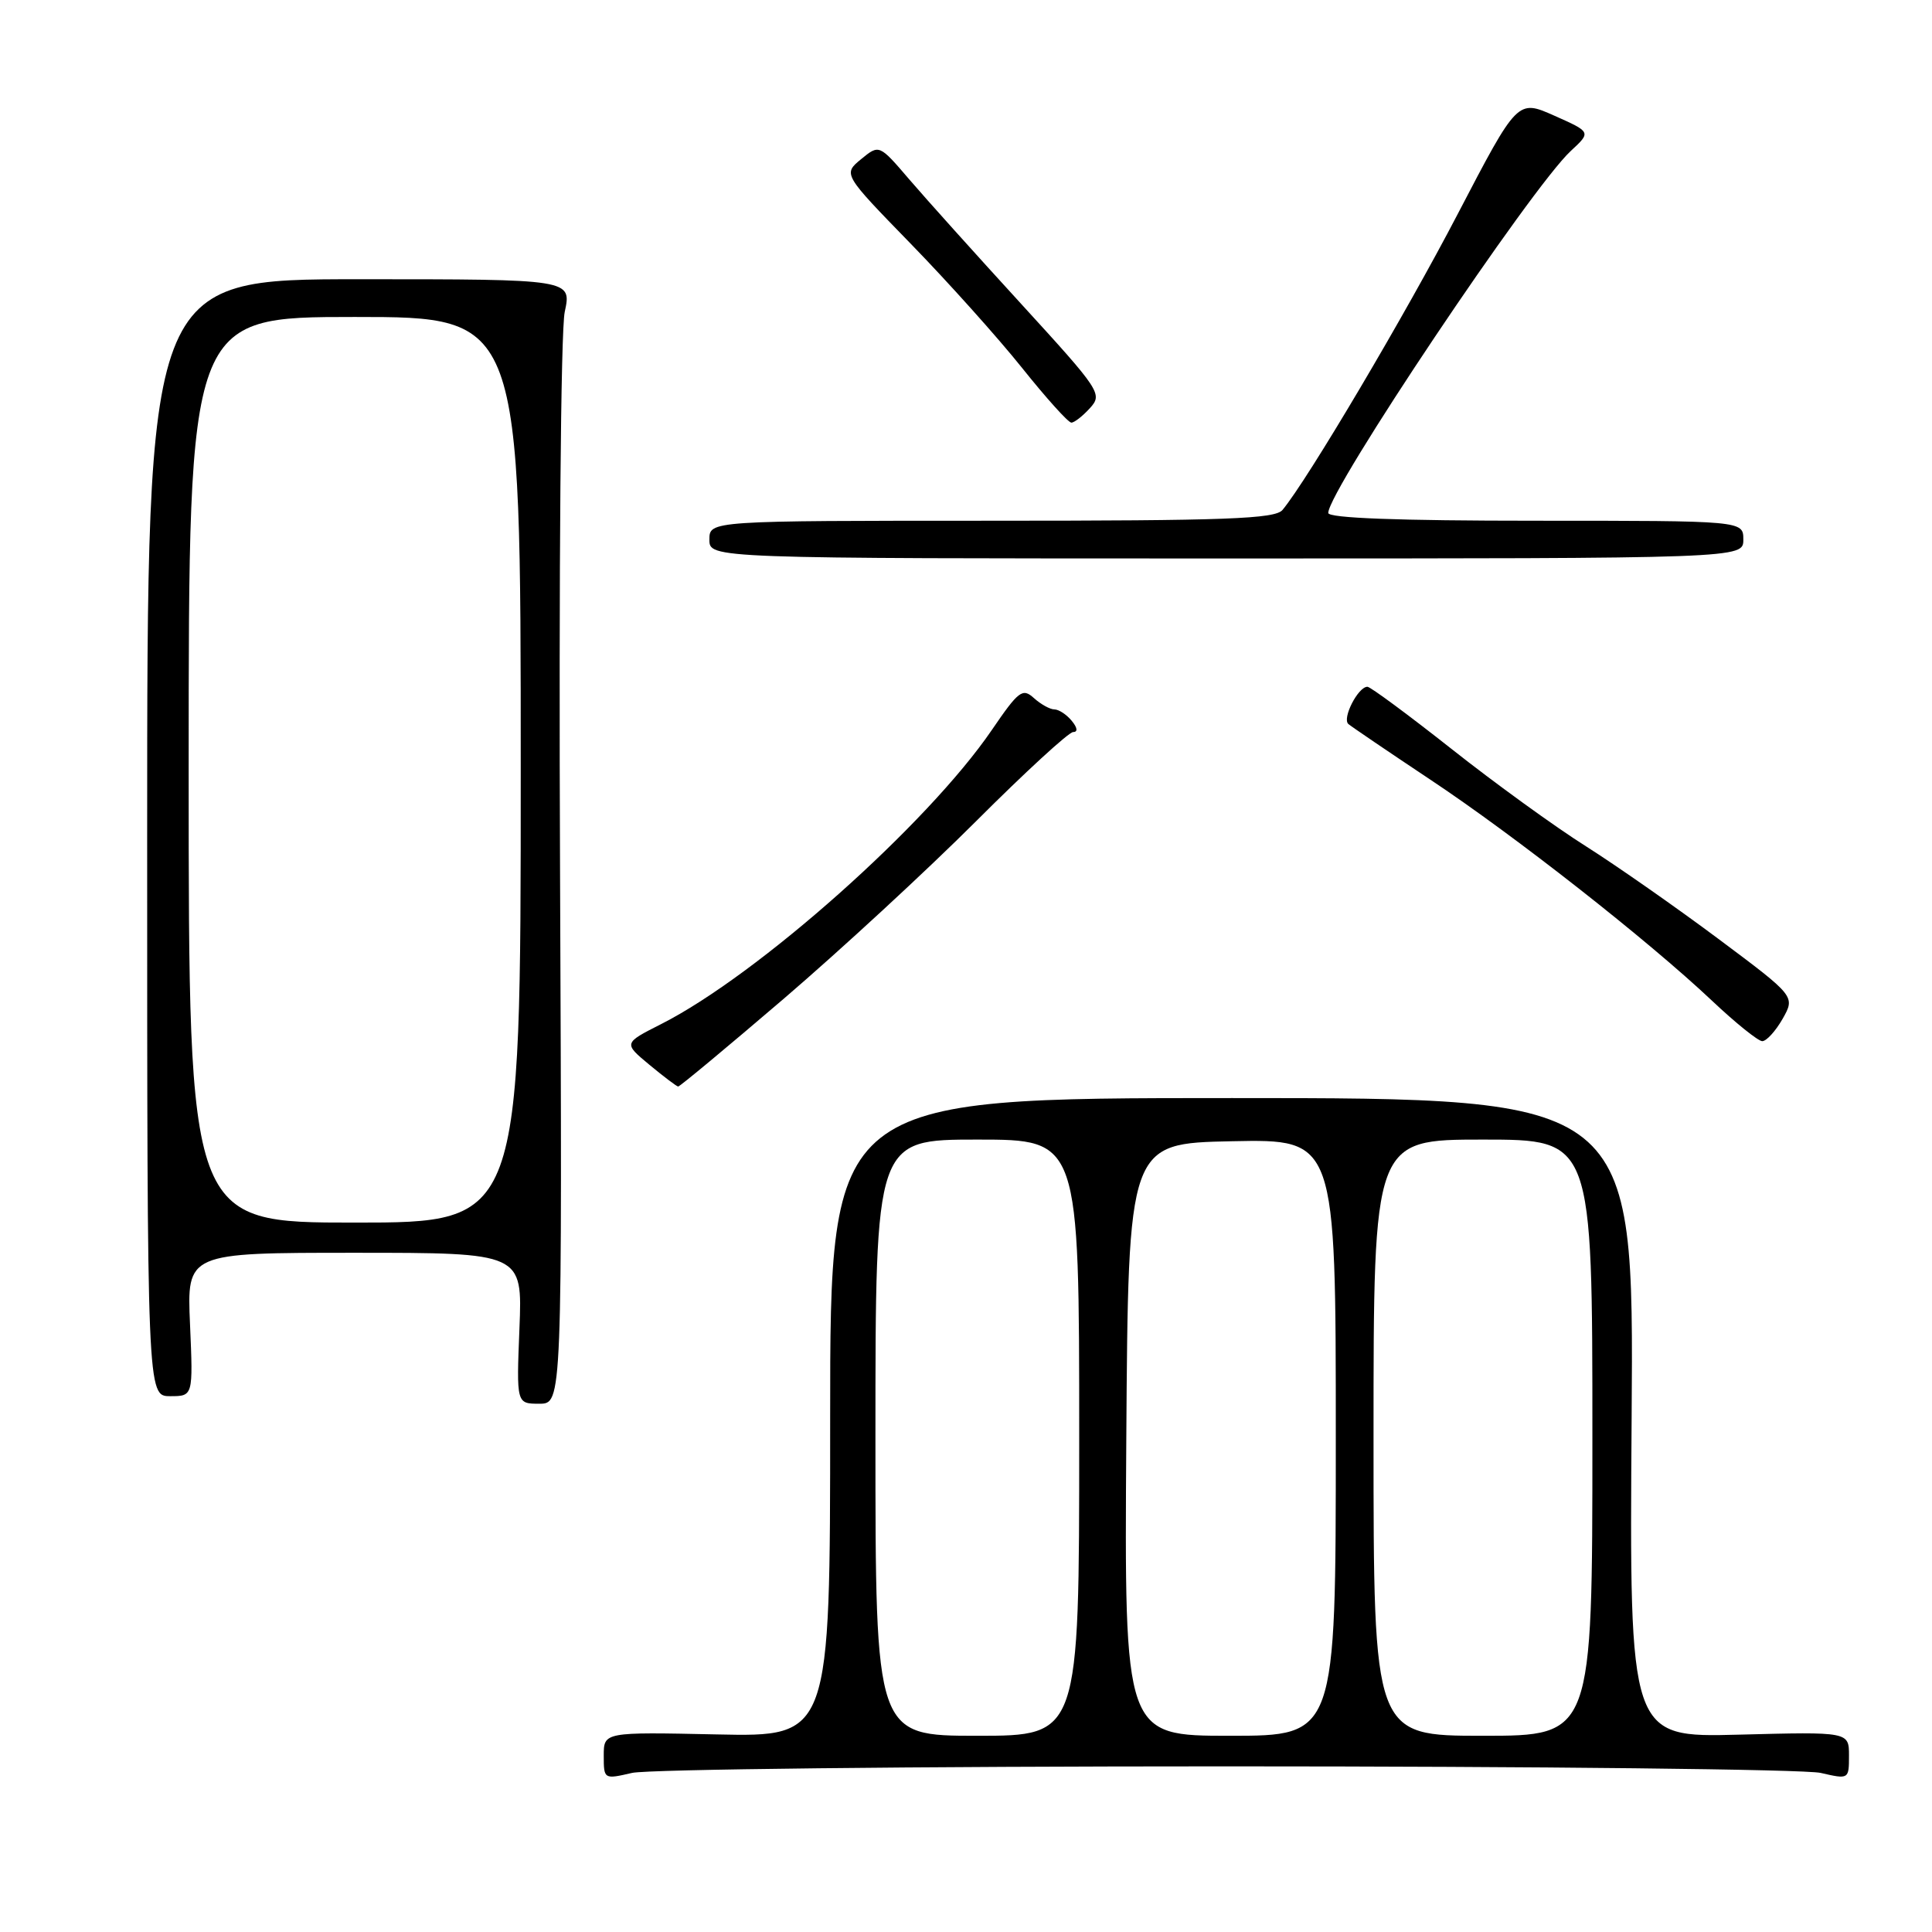 <?xml version="1.0" encoding="UTF-8" standalone="no"?>
<!DOCTYPE svg PUBLIC "-//W3C//DTD SVG 1.1//EN" "http://www.w3.org/Graphics/SVG/1.1/DTD/svg11.dtd" >
<svg xmlns="http://www.w3.org/2000/svg" xmlns:xlink="http://www.w3.org/1999/xlink" version="1.1" viewBox="0 0 256 256">
 <g >
 <path fill="currentColor"
d=" M 162.50 234.05 C 203.75 234.05 239.19 234.44 241.25 234.92 C 244.98 235.78 245.00 235.77 245.00 232.63 C 245.00 229.47 245.00 229.47 230.45 229.85 C 215.90 230.23 215.90 230.23 216.20 187.86 C 216.50 145.50 216.50 145.50 163.25 145.50 C 110.00 145.50 110.00 145.50 110.00 187.82 C 110.00 230.14 110.00 230.14 95.00 229.82 C 80.00 229.50 80.00 229.50 80.00 232.64 C 80.00 235.77 80.03 235.78 83.75 234.92 C 85.81 234.44 121.25 234.05 162.50 234.05 Z  M 74.21 115.83 C 74.04 75.46 74.30 43.82 74.83 41.33 C 75.76 37.00 75.76 37.00 47.63 37.00 C 19.50 37.00 19.50 37.00 19.50 111.00 C 19.50 185.00 19.50 185.00 22.55 185.00 C 25.59 185.00 25.59 185.00 25.18 175.50 C 24.76 166.00 24.76 166.00 47.00 166.00 C 69.23 166.00 69.23 166.00 68.83 176.00 C 68.43 186.00 68.43 186.00 71.46 186.00 C 74.50 186.00 74.50 186.00 74.21 115.83 Z  M 103.86 132.33 C 111.36 125.90 122.82 115.33 129.32 108.83 C 135.83 102.32 141.62 97.00 142.20 97.00 C 142.84 97.00 142.77 96.42 142.00 95.50 C 141.32 94.67 140.28 94.00 139.71 94.00 C 139.13 94.00 137.91 93.32 137.00 92.50 C 135.49 91.13 134.98 91.52 131.42 96.73 C 122.90 109.21 100.42 129.21 87.60 135.70 C 82.61 138.23 82.61 138.23 86.05 141.09 C 87.95 142.66 89.66 143.96 89.86 143.97 C 90.06 143.99 96.36 138.75 103.86 132.33 Z  M 236.20 135.01 C 237.89 132.02 237.89 132.02 227.70 124.41 C 222.09 120.22 214.19 114.70 210.15 112.14 C 206.10 109.59 198.09 103.79 192.35 99.25 C 186.60 94.71 181.58 91.00 181.19 91.00 C 179.95 91.00 177.80 95.21 178.67 95.94 C 179.13 96.32 184.00 99.63 189.50 103.29 C 200.72 110.74 218.35 124.58 226.86 132.61 C 229.96 135.54 232.95 137.94 233.50 137.96 C 234.05 137.97 235.26 136.65 236.20 135.01 Z  M 231.00 71.50 C 231.00 69.00 231.00 69.00 203.50 69.00 C 185.22 69.00 176.00 68.65 176.00 67.97 C 176.00 64.98 202.88 24.87 208.14 20.00 C 210.84 17.50 210.84 17.50 205.96 15.33 C 201.08 13.16 201.08 13.16 193.17 28.33 C 186.20 41.72 173.26 63.58 169.94 67.57 C 168.95 68.76 162.54 69.00 131.38 69.00 C 94.00 69.00 94.00 69.00 94.00 71.50 C 94.00 74.00 94.00 74.00 162.50 74.00 C 231.00 74.00 231.00 74.00 231.00 71.50 Z  M 144.43 54.07 C 146.12 52.21 145.81 51.75 135.34 40.30 C 129.38 33.79 122.70 26.36 120.50 23.79 C 116.50 19.12 116.50 19.12 114.10 21.09 C 111.70 23.07 111.70 23.07 120.66 32.28 C 125.60 37.35 132.24 44.76 135.43 48.75 C 138.62 52.74 141.55 56.00 141.96 56.00 C 142.36 56.00 143.47 55.13 144.43 54.07 Z  M 116.00 190.50 C 116.00 151.00 116.00 151.00 129.50 151.00 C 143.00 151.00 143.00 151.00 143.00 190.50 C 143.00 230.00 143.00 230.00 129.50 230.00 C 116.00 230.00 116.00 230.00 116.00 190.50 Z  M 149.24 190.75 C 149.50 151.50 149.50 151.50 163.25 151.22 C 177.00 150.94 177.00 150.94 177.00 190.47 C 177.00 230.00 177.00 230.00 162.99 230.00 C 148.98 230.00 148.98 230.00 149.24 190.75 Z  M 182.00 190.50 C 182.00 151.00 182.00 151.00 196.50 151.00 C 211.00 151.00 211.00 151.00 211.00 190.50 C 211.00 230.00 211.00 230.00 196.50 230.00 C 182.00 230.00 182.00 230.00 182.00 190.50 Z  M 25.00 102.00 C 25.00 42.00 25.00 42.00 47.00 42.00 C 69.00 42.00 69.00 42.00 69.00 102.00 C 69.00 162.00 69.00 162.00 47.00 162.00 C 25.00 162.00 25.00 162.00 25.00 102.00 Z "/>
</g>
</svg>